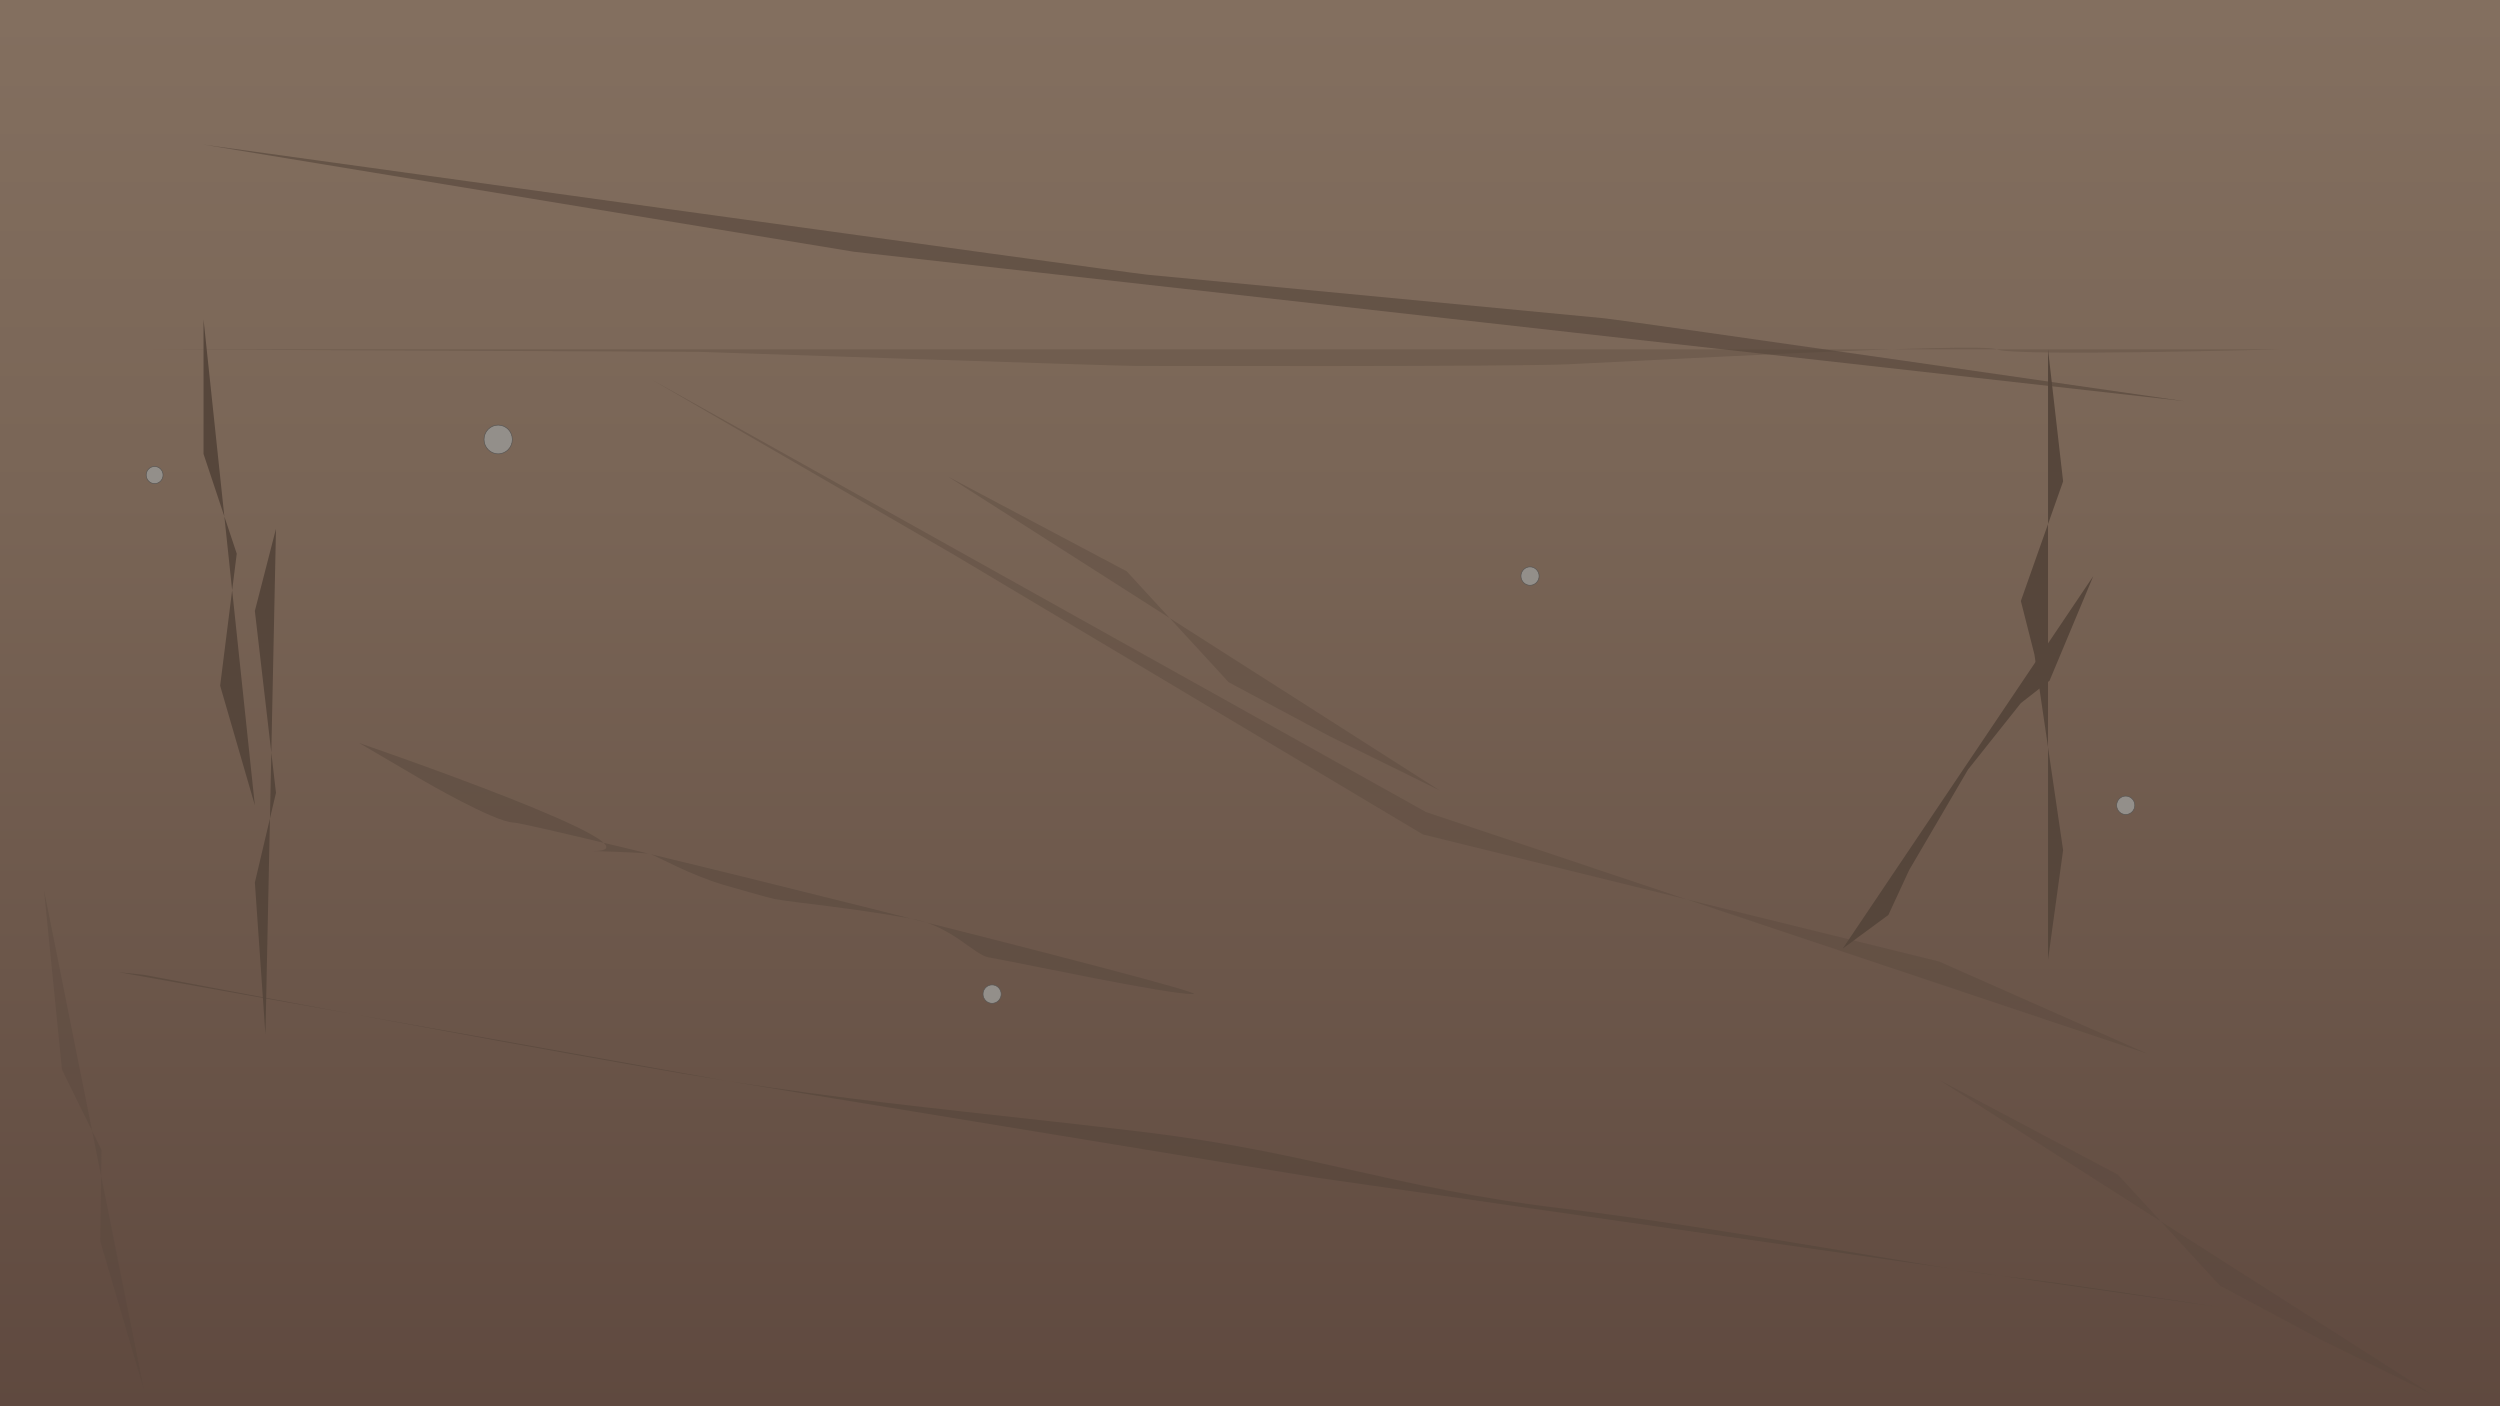 <?xml version="1.0" encoding="UTF-8"?>
<svg id="bigBoard" xmlns="http://www.w3.org/2000/svg" xmlns:xlink="http://www.w3.org/1999/xlink" viewBox="0 0 1920 1080">
  <defs>
    <style>
      .cls-1 {
        opacity: .36;
      }

      .cls-1, .cls-2, .cls-3, .cls-4, .cls-5, .cls-6 {
        fill: #56463b;
      }

      .cls-2 {
        opacity: .32;
      }

      .cls-7 {
        fill: #938f8a;
        stroke: #565452;
        stroke-miterlimit: 10;
        stroke-width: .5px;
      }

      .cls-3 {
        opacity: .31;
      }

      .cls-4 {
        opacity: .63;
      }

      .cls-8 {
        fill: url(#linear-gradient);
      }

      .cls-6 {
        opacity: .46;
      }
    </style>
    <linearGradient id="linear-gradient" x1="960" y1="1107.02" x2="960" y2="-27.02" gradientUnits="userSpaceOnUse">
      <stop offset="0" stop-color="#5e483e"/>
      <stop offset="0" stop-color="#5e483e"/>
      <stop offset=".64" stop-color="#796556"/>
      <stop offset="1" stop-color="#847060"/>
    </linearGradient>
  </defs>
  <rect class="cls-8" x="-19.77" y="-27.02" width="1959.55" height="1134.03" rx="1.74" ry="1.74"/>
  <polygon class="cls-5" points="156.32 245.33 156.32 348.66 181.82 425.2 169.07 526.62 195.73 618.47 156.32 245.33"/>
  <polygon class="cls-1" points="499.01 290.7 733.46 426.56 1092.81 640.87 1489.26 738.46 1649.24 809.26 1095.13 623.65 499.01 290.7"/>
  <polygon class="cls-5" points="211.96 406.07 195.73 469.21 211.96 608.9 195.73 677.79 203.85 794.52 211.96 406.07"/>
  <polygon class="cls-3" points="33.79 683.62 47.59 821.54 77.97 883.15 77.01 953.33 110.42 1066.95 33.79 683.62"/>
  <polygon class="cls-5" points="1572.88 268.29 1584.47 369.71 1552.01 461.56 1562.45 502.7 1584.47 652.91 1572.88 737.11 1572.88 268.29"/>
  <polygon class="cls-5" points="1607.66 442.43 1574.04 522.79 1552.01 540 1511.44 591.04 1466.23 668.22 1450.29 702.67 1415.23 728.5 1607.66 442.43"/>
  <polygon class="cls-1" points="728.11 366.04 865.31 438.76 943.56 523.91 1021.61 565.69 1105.85 607.15 728.11 366.04"/>
  <polygon class="cls-3" points="1489.28 829.37 1626.48 902.09 1704.73 987.24 1782.78 1029.02 1867.02 1070.48 1489.28 829.37"/>
  <path class="cls-2" d="M112.27,268.29l424.27,1.91s319.94,10.84,336.17,10.84,287.48.64,331.54-1.27c44.05-1.91,317.62-17.22,329.22-11.48,11.59,5.74,217.93,0,217.93,0H112.27Z"/>
  <path class="cls-4" d="M155.81,110.99s707.66,98.31,726.09,100.06c18.42,1.76,333.95,31.85,350.07,33.38,16.12,1.54,446.18,63.74,446.18,63.74l-1022.49-114.84L155.81,110.99Z"/>
  <path class="cls-6" d="M275.82,570.63s246.99,84.65,177.52,82.94c-2.78-.07,42.58,1.02,46.09,2.32,6.9,2.55,30.49,16.06,56.57,23.76,3.88,1.15,35.09,10.13,38.79,10.79,17.8,3.19,55.51,6.2,105.43,15.15,30.46,5.46,47.79,27.66,59,29.67,29.59,5.31,136.8,28.37,157.18,28.2,20.38-.18-507.61-131.51-522.07-131.76s-69.86-32.55-69.86-32.55l-48.65-28.53Z"/>
  <path class="cls-4" d="M110.43,748.65s31.53,5.99,78.46,14.8c52.74,9.91,124.92,23.38,193.65,35.92,70.44,12.85,137.25,24.73,175.77,30.79,87.89,13.83,157.28,20.75,247.66,30.88,22.26,2.49,45.78,5.18,71.18,8.22,128.51,15.36,194.31,43.45,320.53,58.56,126.21,15.12,296.56,47.54,337.96,51.86,41.4,4.33,169.17,24.27,169.17,24.27l-692.85-99.39-453.64-74.4-467.42-83.55"/>
  <ellipse class="cls-7" cx="118.75" cy="364.83" rx="6.48" ry="6.59"/>
  <ellipse class="cls-7" cx="382.6" cy="337.51" rx="10.88" ry="11.05"/>
  <ellipse class="cls-7" cx="761.93" cy="763.47" rx="6.98" ry="7.09"/>
  <ellipse class="cls-7" cx="1175.06" cy="442.43" rx="6.98" ry="7.09"/>
  <ellipse class="cls-7" cx="1632.55" cy="618.47" rx="6.98" ry="7.09"/>
</svg>